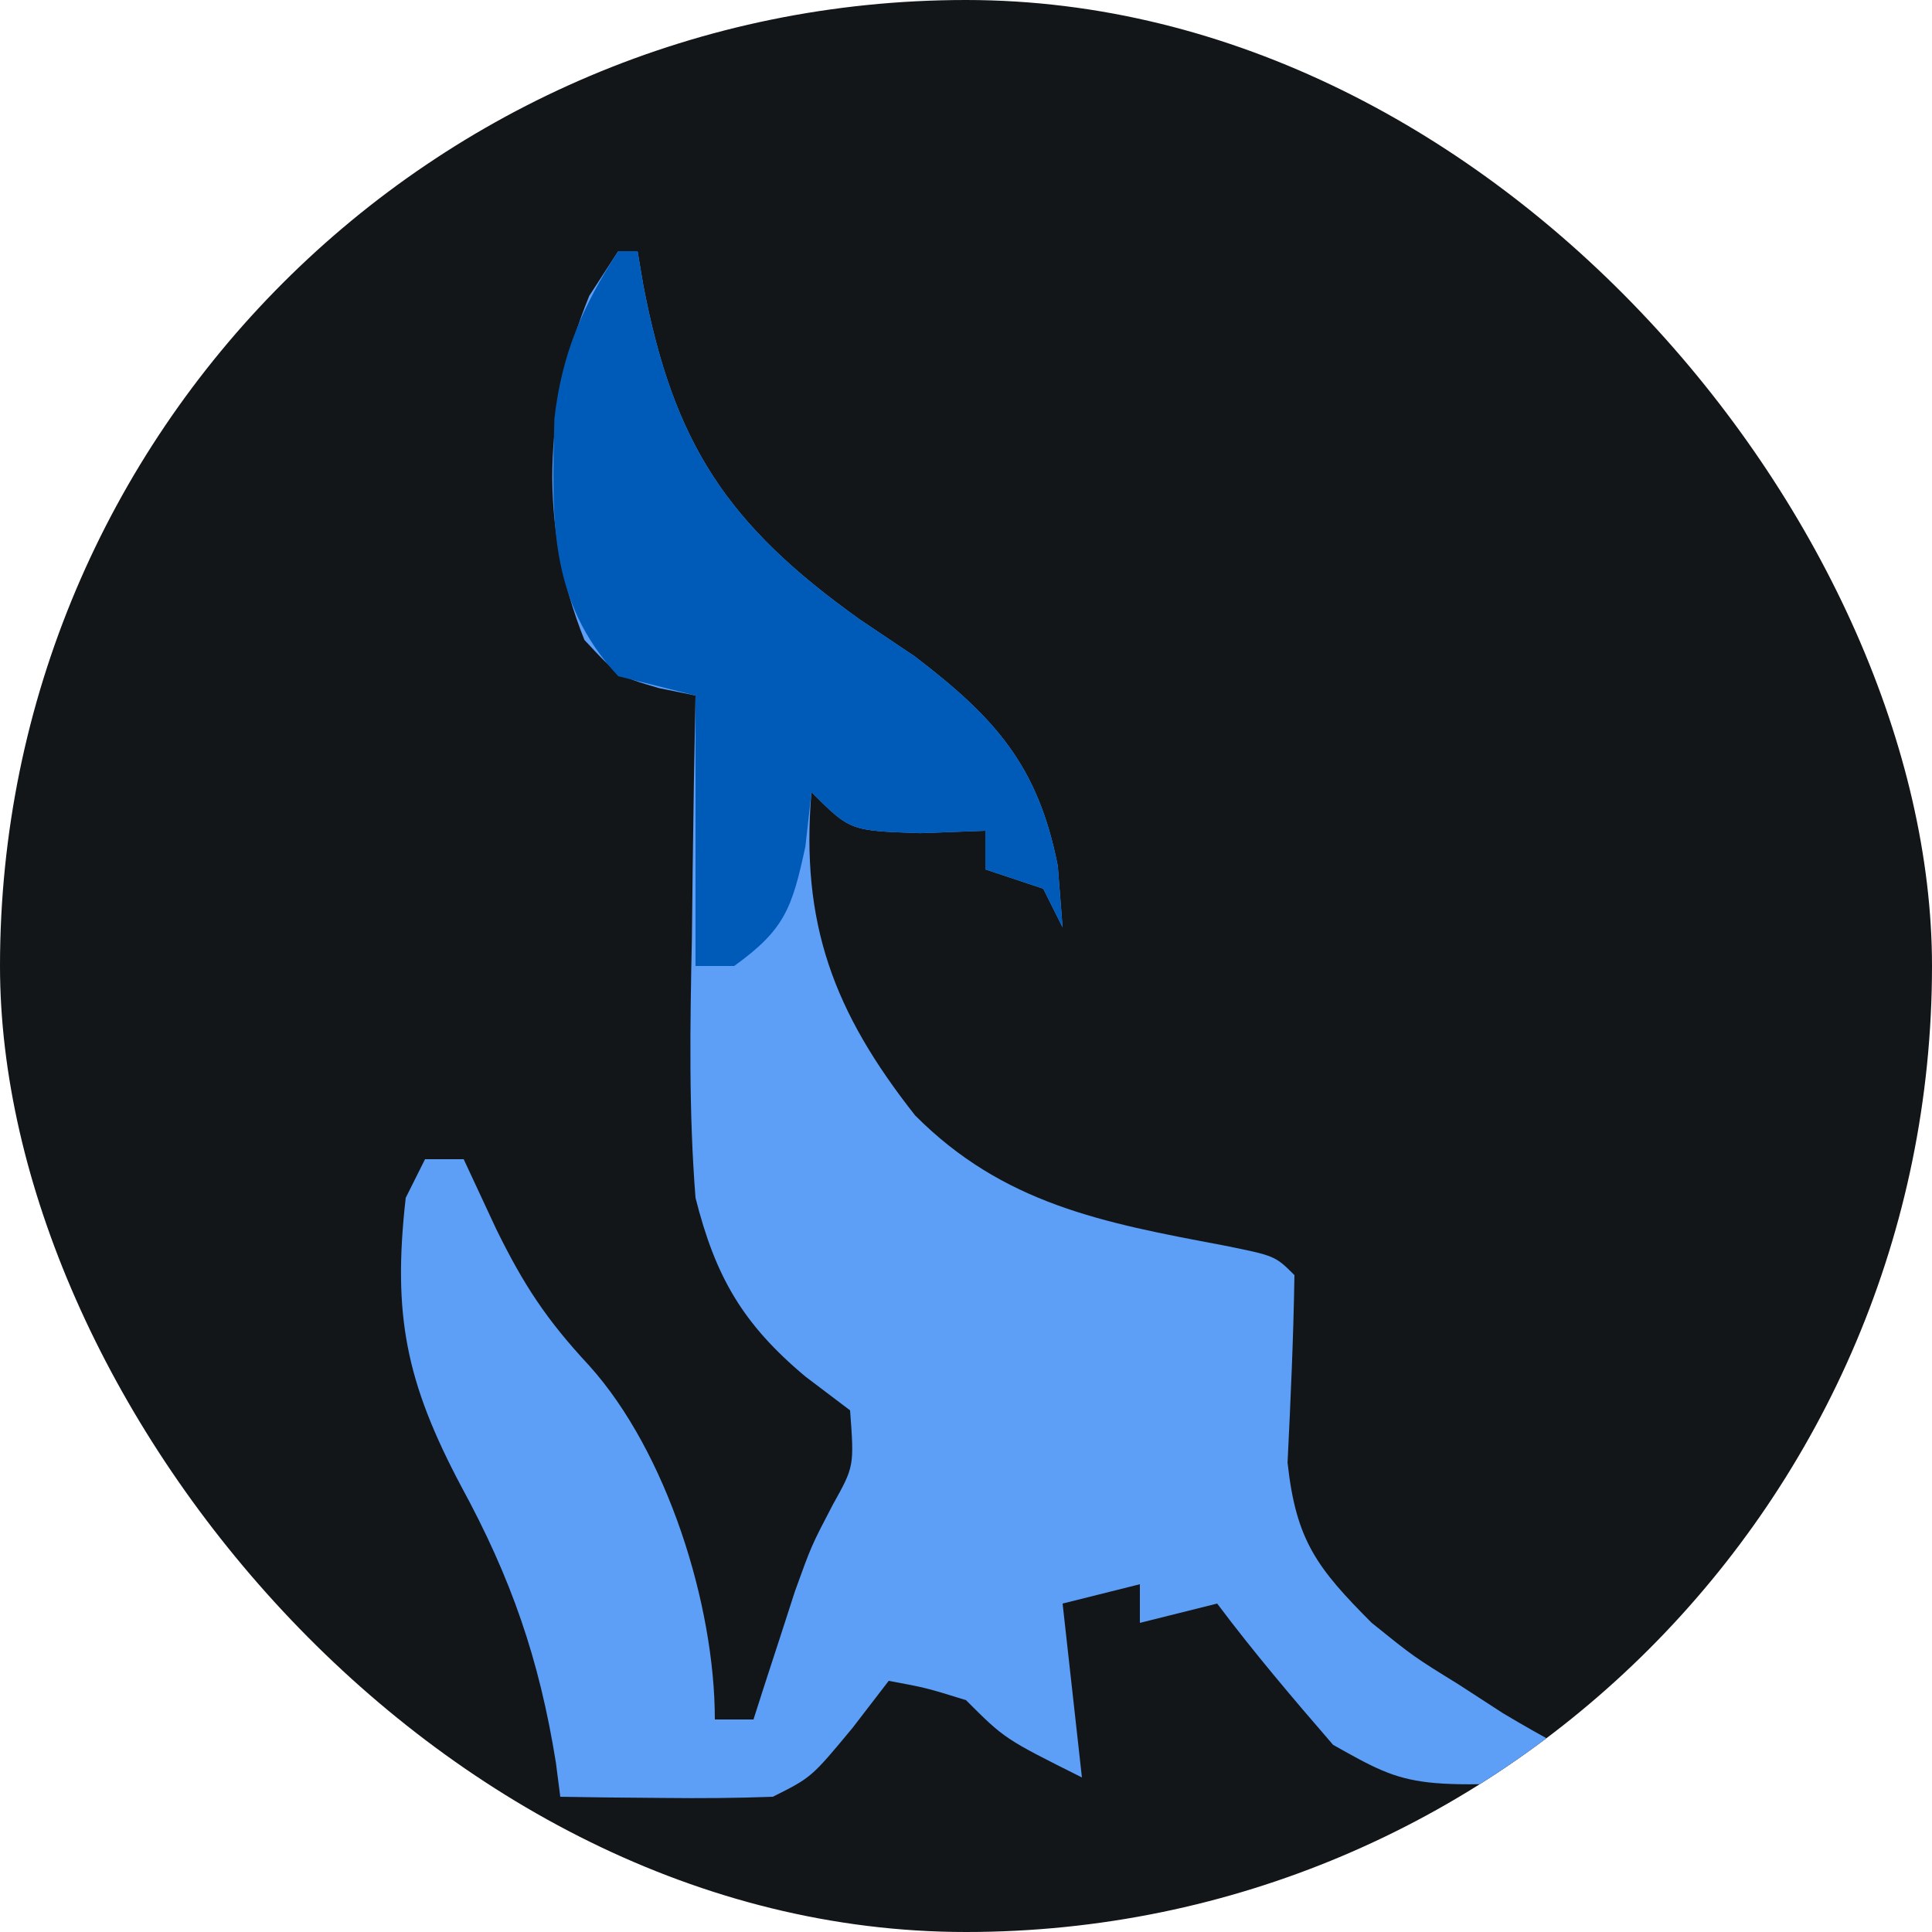 <svg width="100" height="100" viewBox="0 0 100 100" fill="none" xmlns="http://www.w3.org/2000/svg">
<g clip-path="url(#clip0_173_1471)">
<path d="M0 0C33 0 66 0 100 0C100 33 100 66 100 100C67 100 34 100 0 100C0 67 0 34 0 0Z" fill="#131618"/>
<path d="M32 13C32.33 13 32.66 13 33 13C33.147 13.87 33.147 13.87 33.297 14.758C34.869 22.97 37.632 27.161 44.5 32.062C45.908 33.008 45.908 33.008 47.344 33.973C51.508 37.151 53.73 39.63 54.75 44.812C54.833 45.864 54.915 46.916 55 48C54.67 47.34 54.34 46.68 54 46C53.01 45.67 52.02 45.34 51 45C51 44.34 51 43.68 51 43C49.329 43.062 49.329 43.062 47.625 43.125C44 43 44 43 42 41C41.433 47.802 43.144 52.377 47.367 57.734C51.926 62.316 57.085 63.288 63.305 64.457C66 65 66 65 67 66C66.95 69.239 66.802 72.468 66.644 75.703C67.079 79.735 68.165 81.155 71 84C73.179 85.755 73.179 85.755 75.5 87.188C76.253 87.676 77.006 88.165 77.781 88.668C79.815 89.889 81.862 90.975 84 92C73.111 92.625 73.111 92.625 69 90.312C66.93 87.919 64.899 85.532 63 83C61.02 83.495 61.02 83.495 59 84C59 83.34 59 82.68 59 82C57.02 82.495 57.02 82.495 55 83C55.495 87.455 55.495 87.455 56 92C52 90 52 90 50 88C47.931 87.358 47.931 87.358 46 87C45.381 87.804 44.763 88.609 44.125 89.438C42 92 42 92 40 93C38.126 93.07 36.25 93.084 34.375 93.062C33.372 93.053 32.369 93.044 31.336 93.035C30.565 93.024 29.794 93.012 29 93C28.925 92.417 28.85 91.835 28.773 91.234C27.916 85.889 26.47 81.705 23.875 76.938C21.007 71.53 20.315 68.064 21 62C21.33 61.34 21.66 60.68 22 60C22.66 60 23.32 60 24 60C24.557 61.196 25.114 62.392 25.688 63.625C27.106 66.507 28.272 68.292 30.5 70.688C34.515 75.15 37 83.037 37 89C37.66 89 38.32 89 39 89C39.193 88.397 39.387 87.793 39.586 87.172C39.846 86.373 40.107 85.573 40.375 84.75C40.758 83.567 40.758 83.567 41.148 82.359C42 80 42 80 43.102 77.891C44.215 75.897 44.215 75.897 44 73C43.237 72.422 42.474 71.845 41.688 71.25C38.421 68.515 37.025 66.06 36 62C35.646 57.513 35.717 53.06 35.812 48.562C35.826 47.354 35.84 46.145 35.853 44.9C35.889 41.933 35.938 38.967 36 36C35.064 35.81 35.064 35.81 34.109 35.617C32 35 32 35 30.25 33.125C27.882 27.206 28.114 21.177 30.5 15.312C30.995 14.549 31.49 13.786 32 13Z" fill="#5D9EF7"/>
<path d="M32 13C32.33 13 32.66 13 33 13C33.098 13.58 33.196 14.16 33.297 14.758C34.869 22.97 37.632 27.161 44.5 32.062C45.908 33.008 45.908 33.008 47.344 33.973C51.508 37.151 53.73 39.63 54.75 44.812C54.833 45.864 54.915 46.916 55 48C54.67 47.34 54.34 46.68 54 46C52.515 45.505 52.515 45.505 51 45C51 44.34 51 43.68 51 43C49.329 43.062 49.329 43.062 47.625 43.125C44 43 44 43 42 41C41.897 41.928 41.794 42.856 41.688 43.812C40.995 47.025 40.612 48.119 38 50C37.34 50 36.68 50 36 50C36 45.38 36 40.76 36 36C34.68 35.67 33.36 35.34 32 35C28.348 31.087 28.572 26.747 28.695 21.672C29.079 18.307 30.164 15.831 32 13Z" fill="#005BB8"/>
</g>
<defs>
<clipPath id="clip0_173_1471">
<rect width="100" height="100" rx="50" fill="white"/>
</clipPath>
</defs>
</svg>
